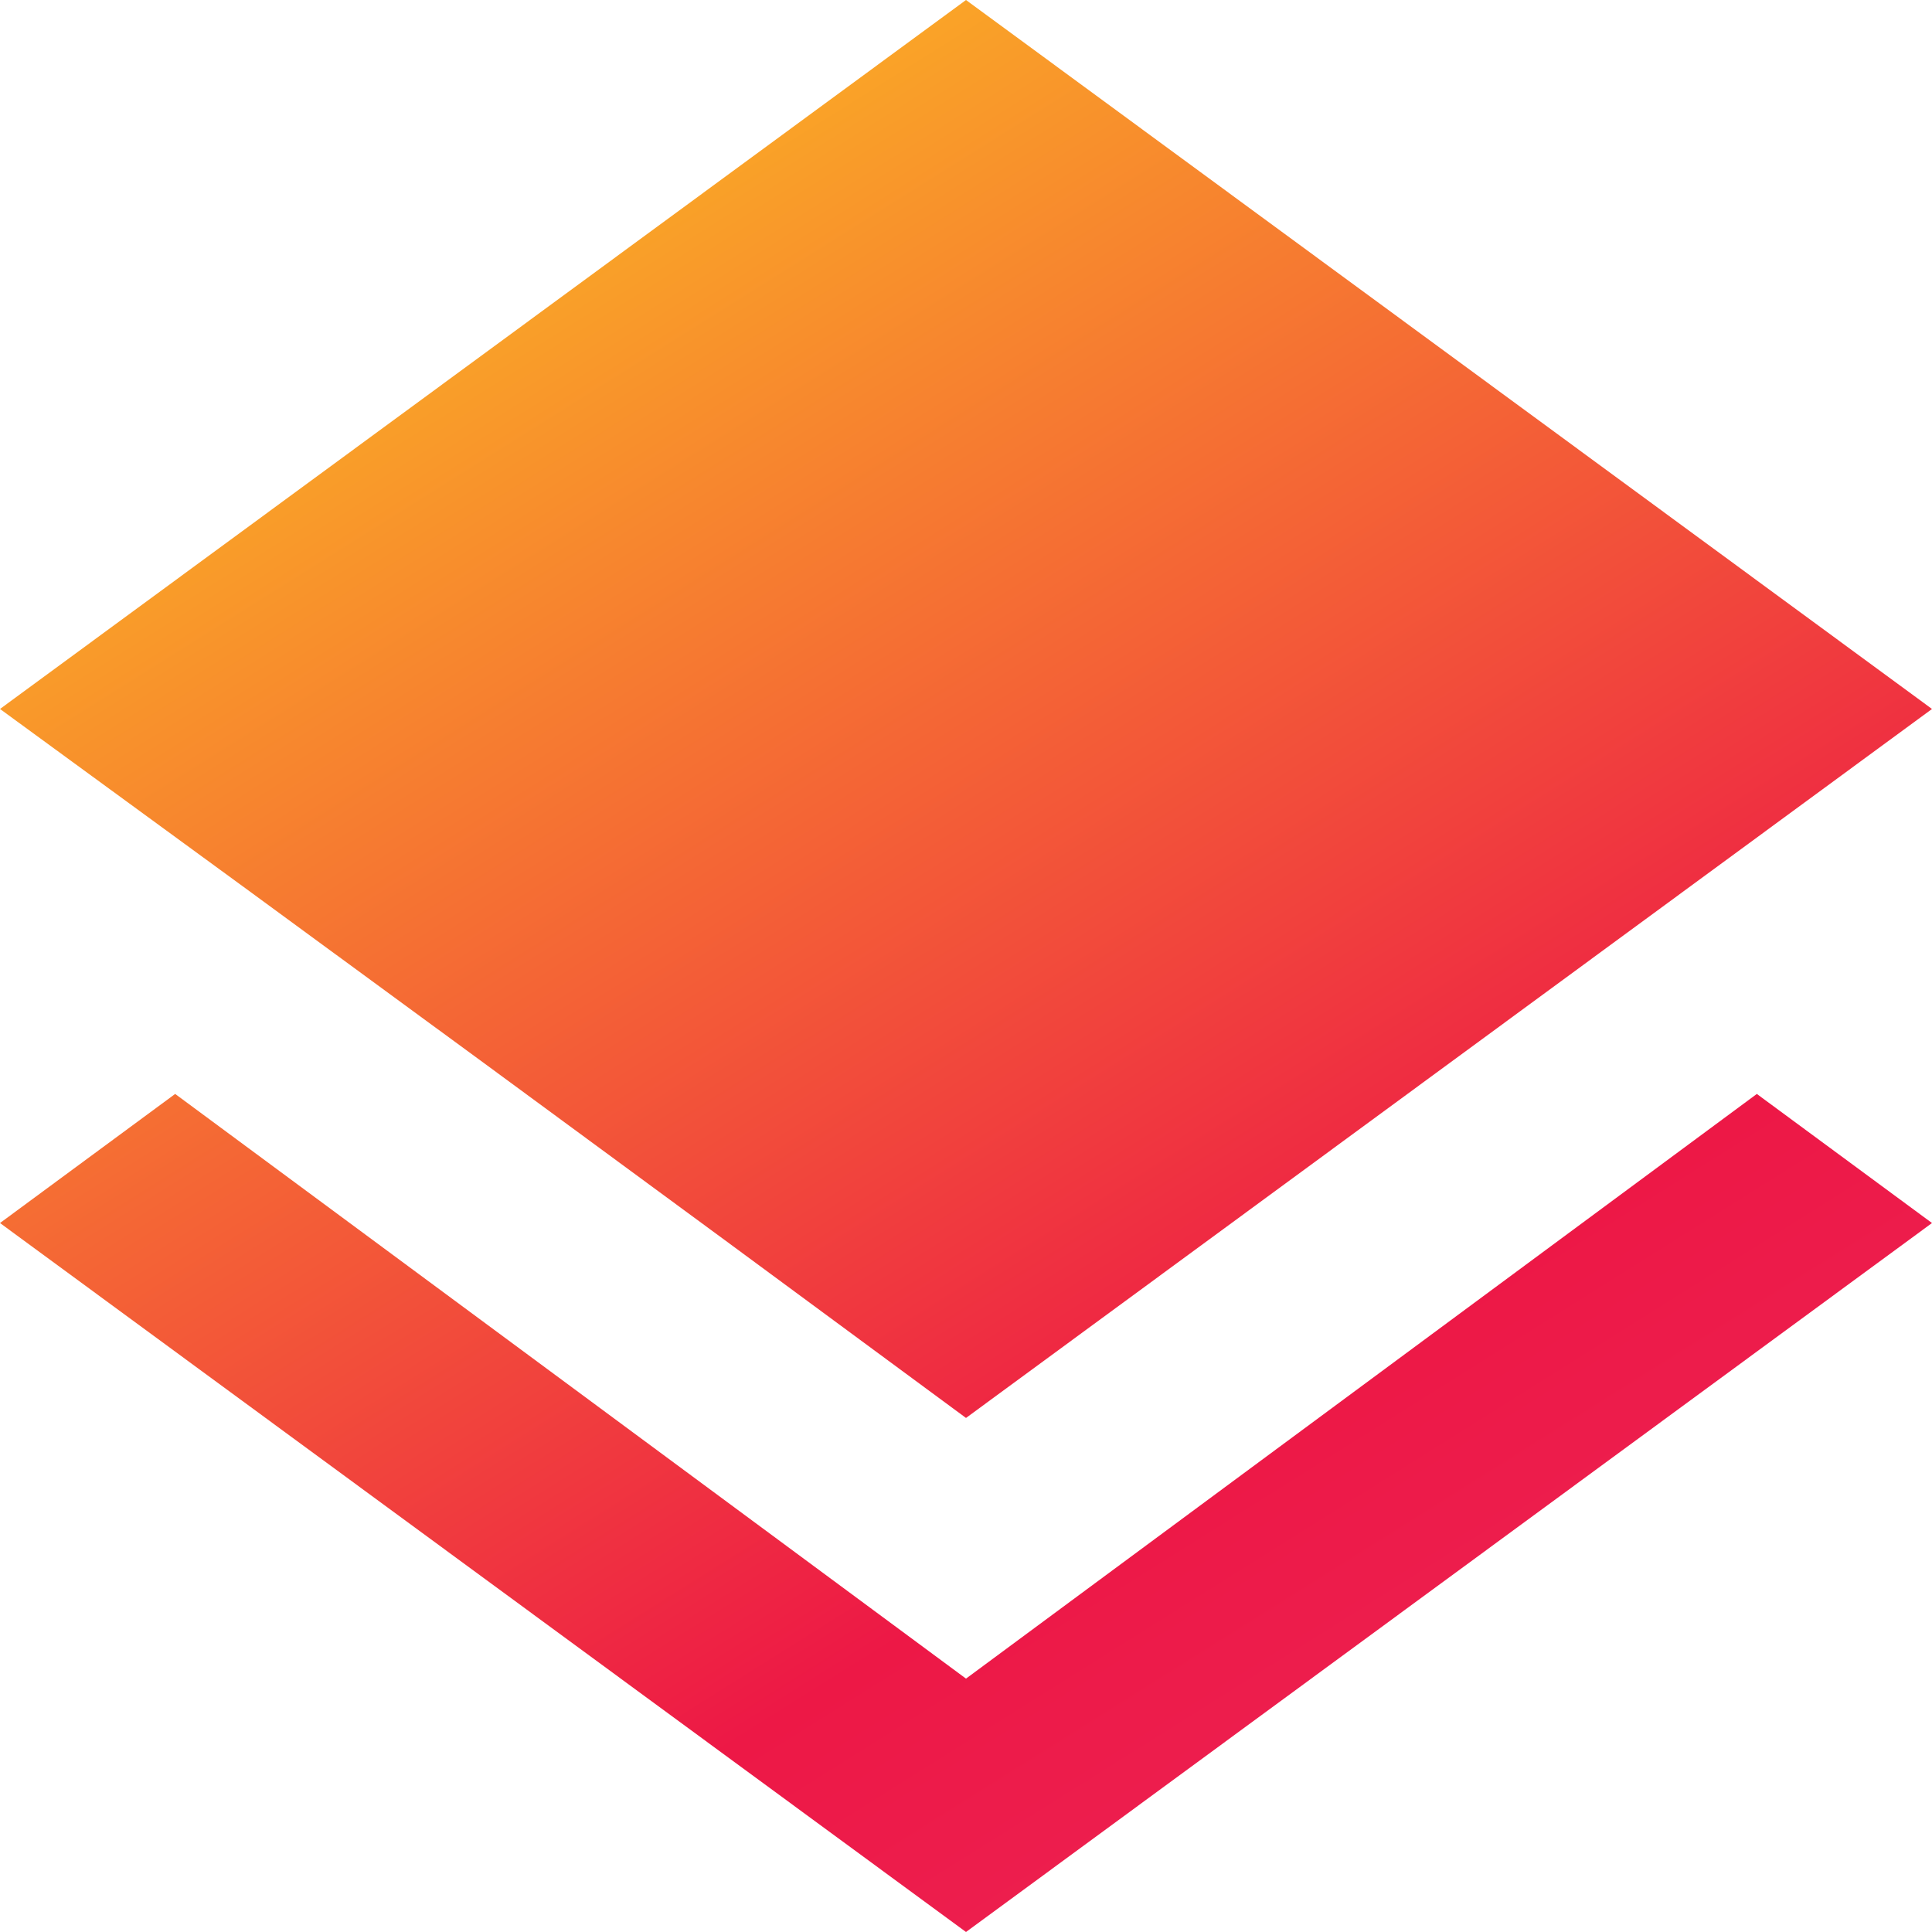 <?xml version="1.0" encoding="UTF-8"?>
<svg width="27px" height="27px" viewBox="0 0 27 27" version="1.1" xmlns="http://www.w3.org/2000/svg" xmlns:xlink="http://www.w3.org/1999/xlink">
    <!-- Generator: Sketch 46.2 (44496) - http://www.bohemiancoding.com/sketch -->
    <title>layers - material</title>
    <desc>Created with Sketch.</desc>
    <defs>
        <linearGradient x1="0%" y1="0%" x2="80.357%" y2="128.055%" id="linearGradient-1">
            <stop stop-color="#FAA627" offset="0%"></stop>
            <stop stop-color="#FAA627" offset="16.882%"></stop>
            <stop stop-color="#ED1846" offset="63.808%"></stop>
            <stop stop-color="#EE2E62" offset="100%"></stop>
        </linearGradient>
        <path d="M13.5,19.816 C9.012,16.502 4.512,13.199 0,9.908 L13.5,0 L27,9.908 L13.5,19.816 Z M13.5,23.459 L24.552,15.288 L27,17.092 L13.5,27 L0,17.092 L2.448,15.288 L13.5,23.459 Z" id="path-2"></path>
    </defs>
    <g id="Symbols" stroke="none" stroke-width="1" fill="none" fill-rule="evenodd">
        <g id="_Settings/Elements/Icon/Filter/Themes">
            <mask id="mask-3" fill="white">
                <use xlink:href="#path-2"></use>
            </mask>
            <use id="layers---material" fill="url(#linearGradient-1)" xlink:href="#path-2"></use>
        </g>
    </g>
</svg>